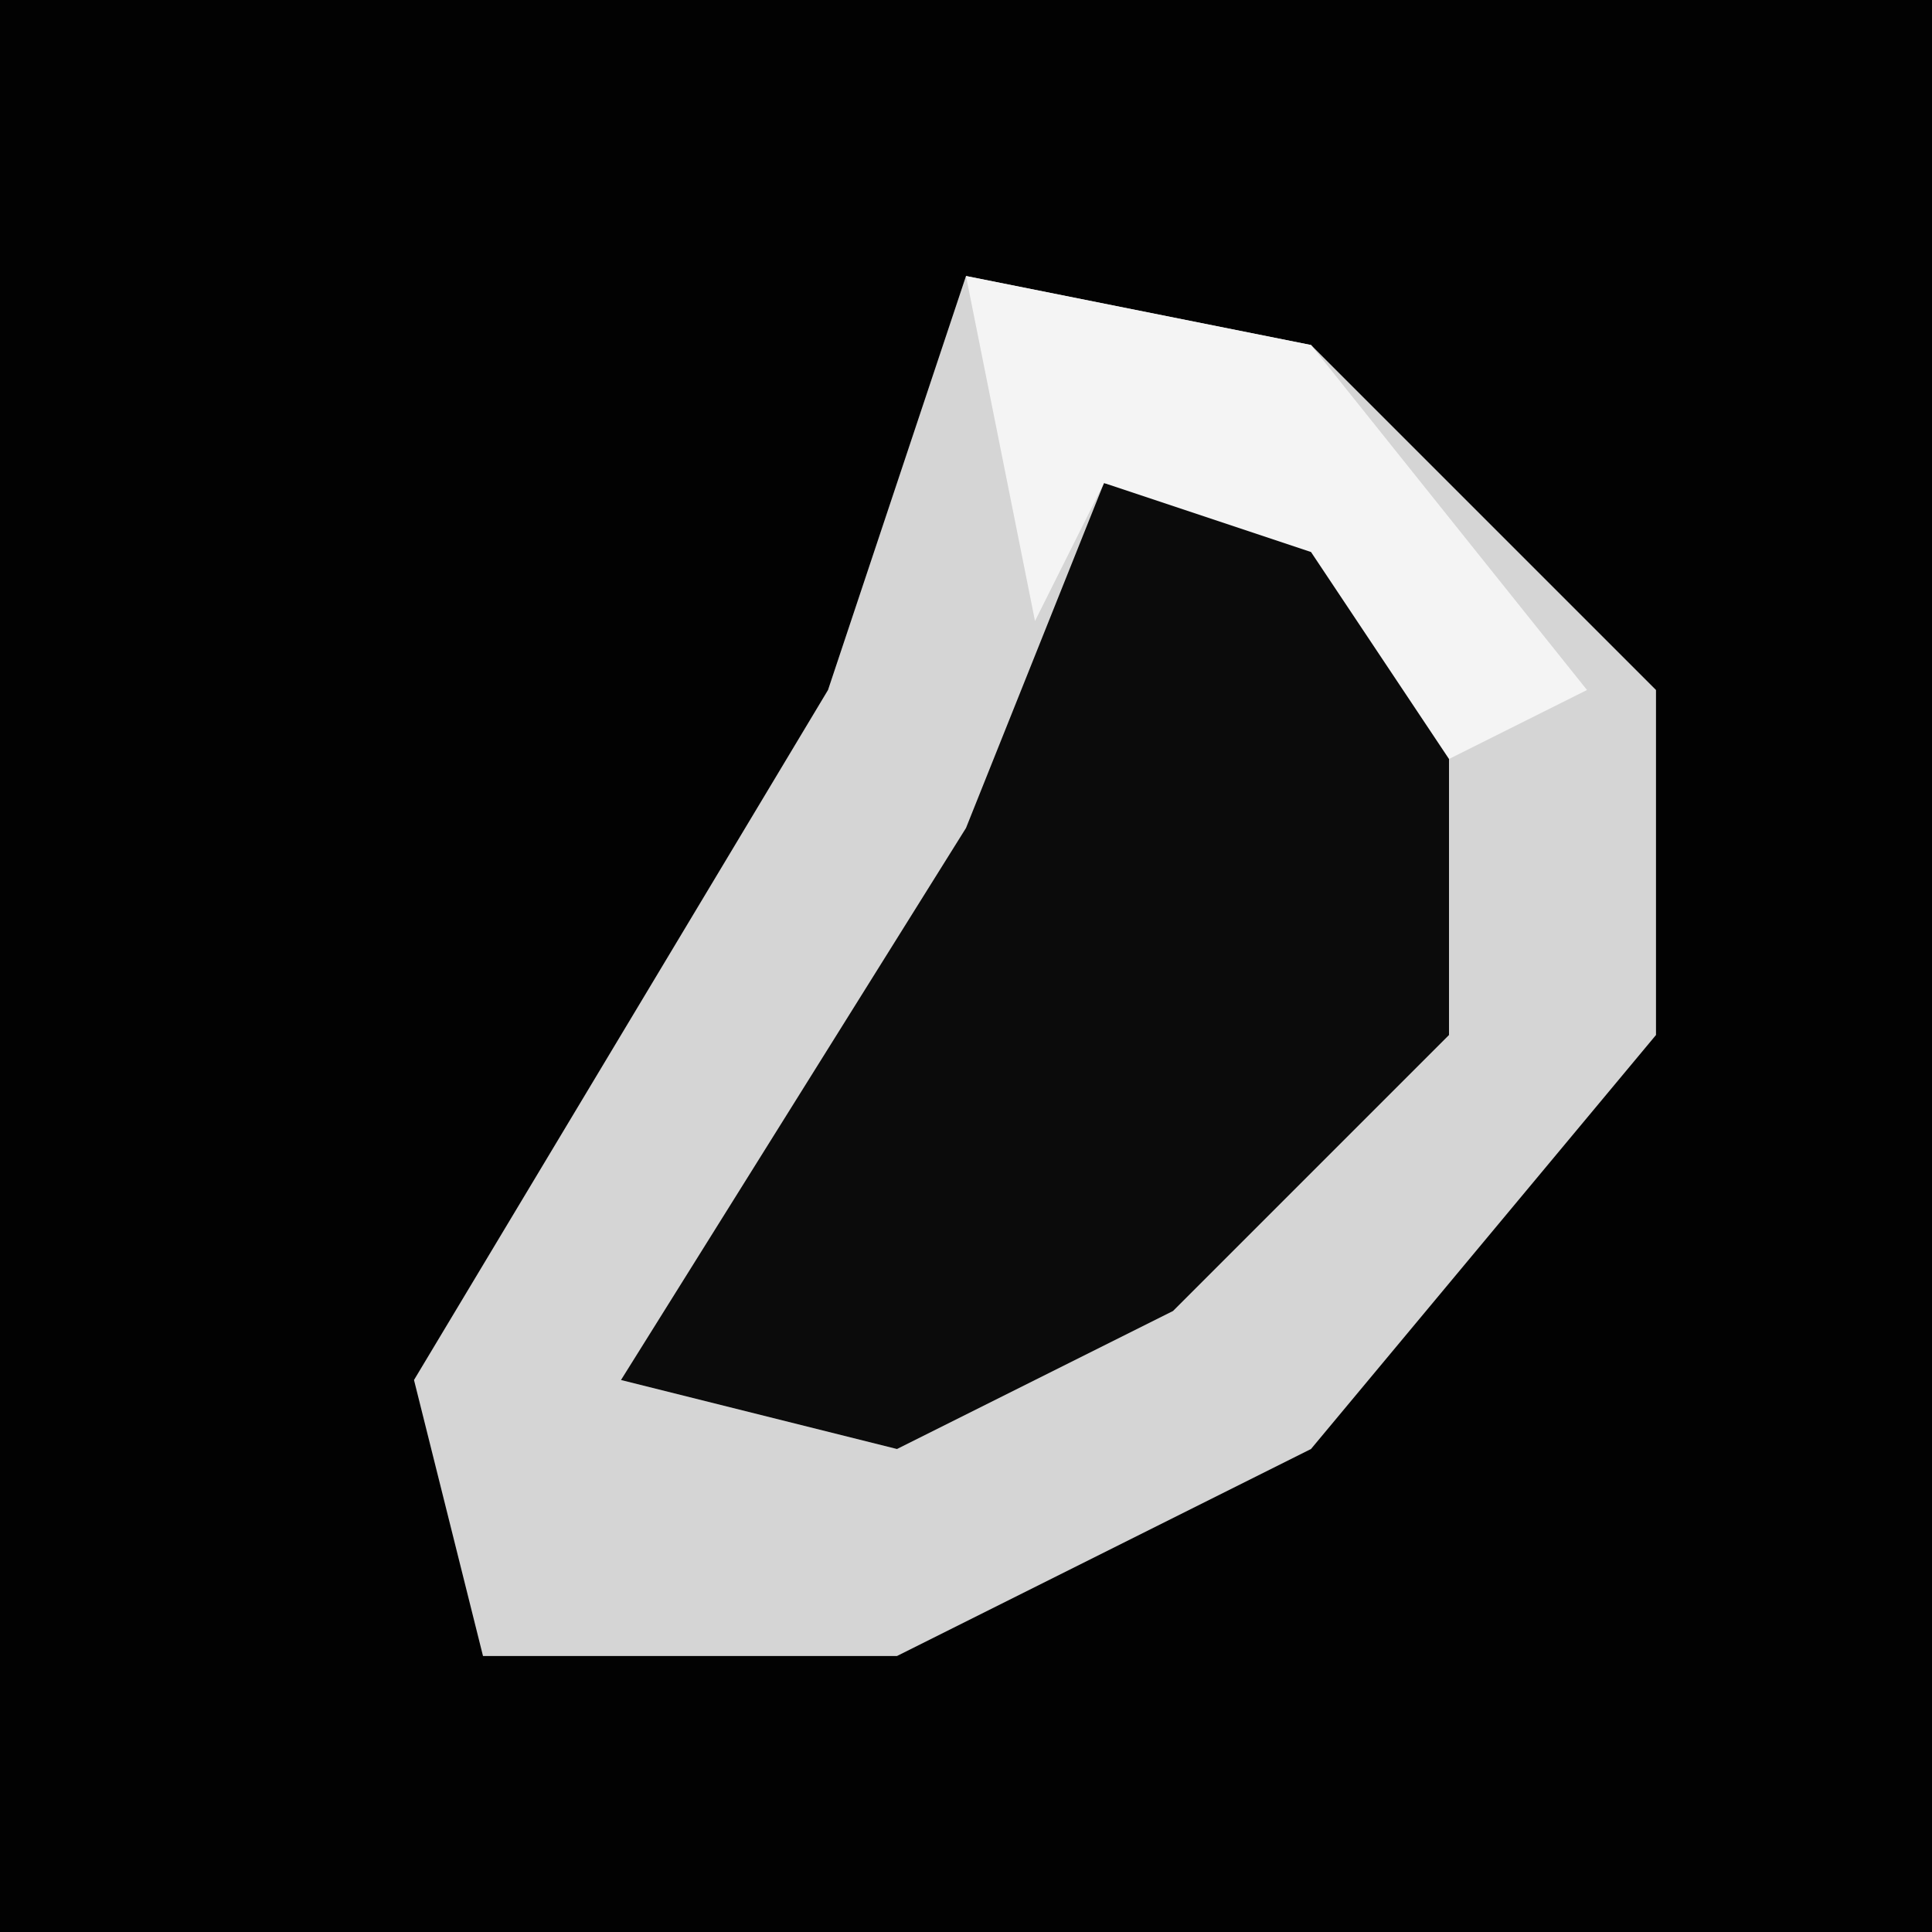 <?xml version="1.0" encoding="UTF-8"?>
<svg version="1.1" xmlns="http://www.w3.org/2000/svg" width="28" height="28">
<path d="M0,0 L28,0 L28,28 L0,28 Z " fill="#020202" transform="translate(0,0)"/>
<path d="M0,0 L5,1 L10,6 L10,11 L5,17 L-1,20 L-7,20 L-8,16 L-2,6 Z " fill="#D5D5D5" transform="translate(14,4)"/>
<path d="M0,0 L4,1 L5,2 L5,8 L1,12 L-3,14 L-7,13 L-2,5 Z " fill="#0B0B0B" transform="translate(16,7)"/>
<path d="M0,0 L5,1 L9,6 L7,7 L5,4 L2,3 L1,5 Z " fill="#F4F4F4" transform="translate(14,4)"/>
</svg>

